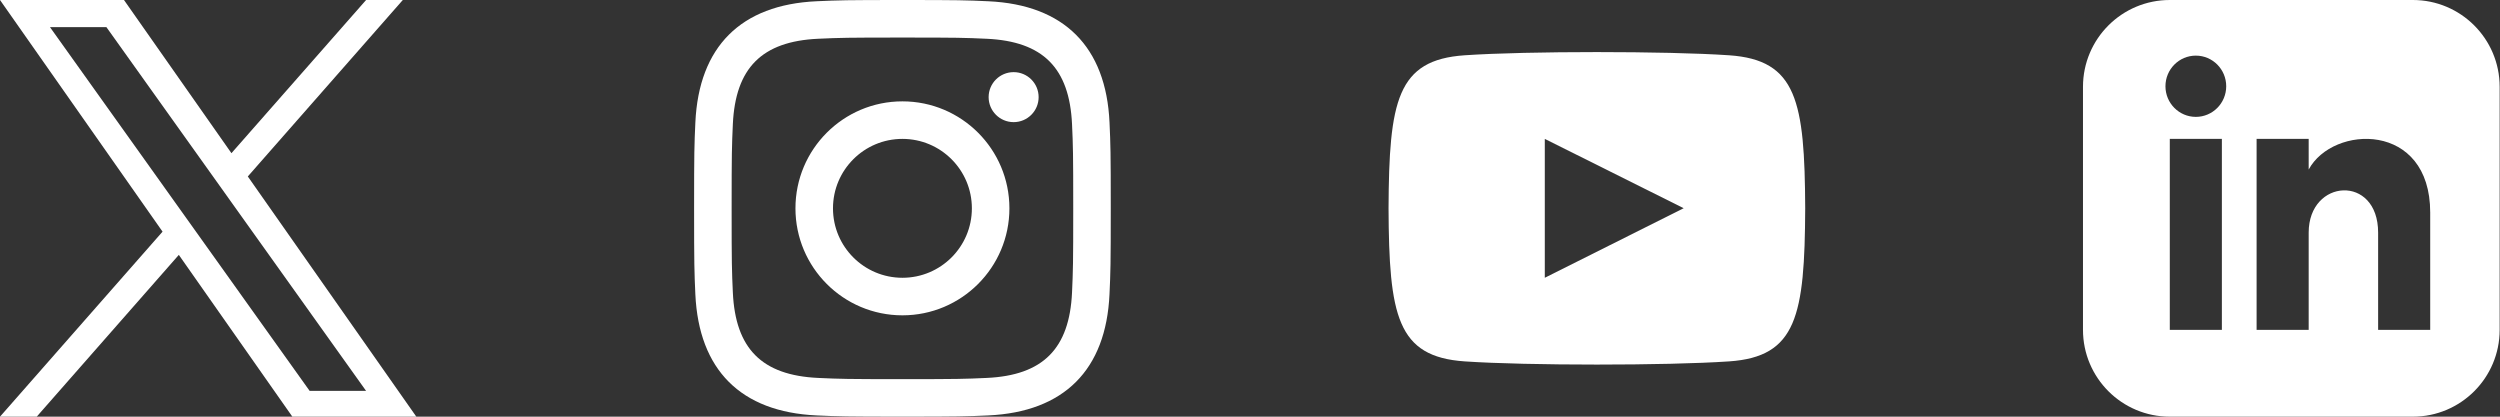<svg width="144" height="24" viewBox="0 0 144 24" fill="none" xmlns="http://www.w3.org/2000/svg">
<rect x="0" y="0" width="144" height="24" fill="#333333" stroke="none"/>
<path d="M14.274 10.164L23.202 0H21.087L13.331 8.823L7.141 0H0L9.363 13.343L0 24H2.115L10.3 14.681L16.839 24H23.98M2.878 1.562H6.128L21.086 22.515H17.835" fill="white"/>
<g clip-path="url(#clip0_2287_598)">
<path d="M51.98 2.163C55.184 2.163 55.564 2.175 56.83 2.233C60.082 2.381 61.601 3.924 61.749 7.152C61.807 8.417 61.818 8.797 61.818 12.001C61.818 15.206 61.806 15.585 61.749 16.85C61.6 20.075 60.085 21.621 56.83 21.769C55.564 21.827 55.186 21.839 51.98 21.839C48.776 21.839 48.396 21.827 47.131 21.769C43.871 21.62 42.36 20.07 42.212 16.849C42.154 15.584 42.142 15.205 42.142 12C42.142 8.796 42.155 8.417 42.212 7.151C42.361 3.924 43.876 2.38 47.131 2.232C48.397 2.175 48.776 2.163 51.98 2.163ZM51.98 0C48.721 0 48.313 0.014 47.033 0.072C42.675 0.272 40.253 2.69 40.053 7.052C39.994 8.333 39.98 8.741 39.98 12C39.98 15.259 39.994 15.668 40.052 16.948C40.252 21.306 42.67 23.728 47.032 23.928C48.313 23.986 48.721 24 51.98 24C55.239 24 55.648 23.986 56.928 23.928C61.282 23.728 63.71 21.31 63.907 16.948C63.966 15.668 63.98 15.259 63.98 12C63.98 8.741 63.966 8.333 63.908 7.053C63.712 2.699 61.291 0.273 56.929 0.073C55.648 0.014 55.239 0 51.98 0ZM51.98 5.838C48.577 5.838 45.818 8.597 45.818 12C45.818 15.403 48.577 18.163 51.98 18.163C55.383 18.163 58.142 15.404 58.142 12C58.142 8.597 55.383 5.838 51.98 5.838ZM51.98 16C49.771 16 47.98 14.21 47.98 12C47.98 9.791 49.771 8 51.98 8C54.189 8 55.98 9.791 55.98 12C55.98 14.21 54.189 16 51.98 16ZM58.386 4.155C57.59 4.155 56.945 4.8 56.945 5.595C56.945 6.39 57.59 7.035 58.386 7.035C59.181 7.035 59.825 6.39 59.825 5.595C59.825 4.8 59.181 4.155 58.386 4.155Z" fill="white"/>
</g>
<g clip-path="url(#clip1_2287_598)">
<path d="M99.595 3.184C95.991 2.938 87.964 2.939 84.365 3.184C80.468 3.45 80.009 5.804 79.98 12C80.009 18.185 80.464 20.549 84.365 20.816C87.965 21.061 95.991 21.062 99.595 20.816C103.492 20.55 103.951 18.196 103.98 12C103.951 5.815 103.496 3.451 99.595 3.184ZM88.98 16V8L96.98 11.993L88.98 16Z" fill="white"/>
</g>
<g clip-path="url(#clip2_2287_598)">
<path d="M138.98 0H124.98C122.219 0 119.98 2.239 119.98 5V19C119.98 21.761 122.219 24 124.98 24H138.98C141.742 24 143.98 21.761 143.98 19V5C143.98 2.239 141.742 0 138.98 0ZM127.98 19H124.98V8H127.98V19ZM126.48 6.732C125.514 6.732 124.73 5.942 124.73 4.968C124.73 3.994 125.514 3.204 126.48 3.204C127.446 3.204 128.23 3.994 128.23 4.968C128.23 5.942 127.447 6.732 126.48 6.732ZM139.98 19H136.98V13.396C136.98 10.028 132.98 10.283 132.98 13.396V19H129.98V8H132.98V9.765C134.376 7.179 139.98 6.988 139.98 12.241V19Z" fill="white"/>
</g>
<defs>
<clipPath id="clip0_2287_598">
<rect width="24" height="24" fill="white" transform="translate(39.98)"/>
</clipPath>
<clipPath id="clip1_2287_598">
<rect width="24" height="24" fill="white" transform="translate(79.98)"/>
</clipPath>
<clipPath id="clip2_2287_598">
<rect width="24" height="24" fill="white" transform="translate(119.98)"/>
</clipPath>
</defs>
</svg>
